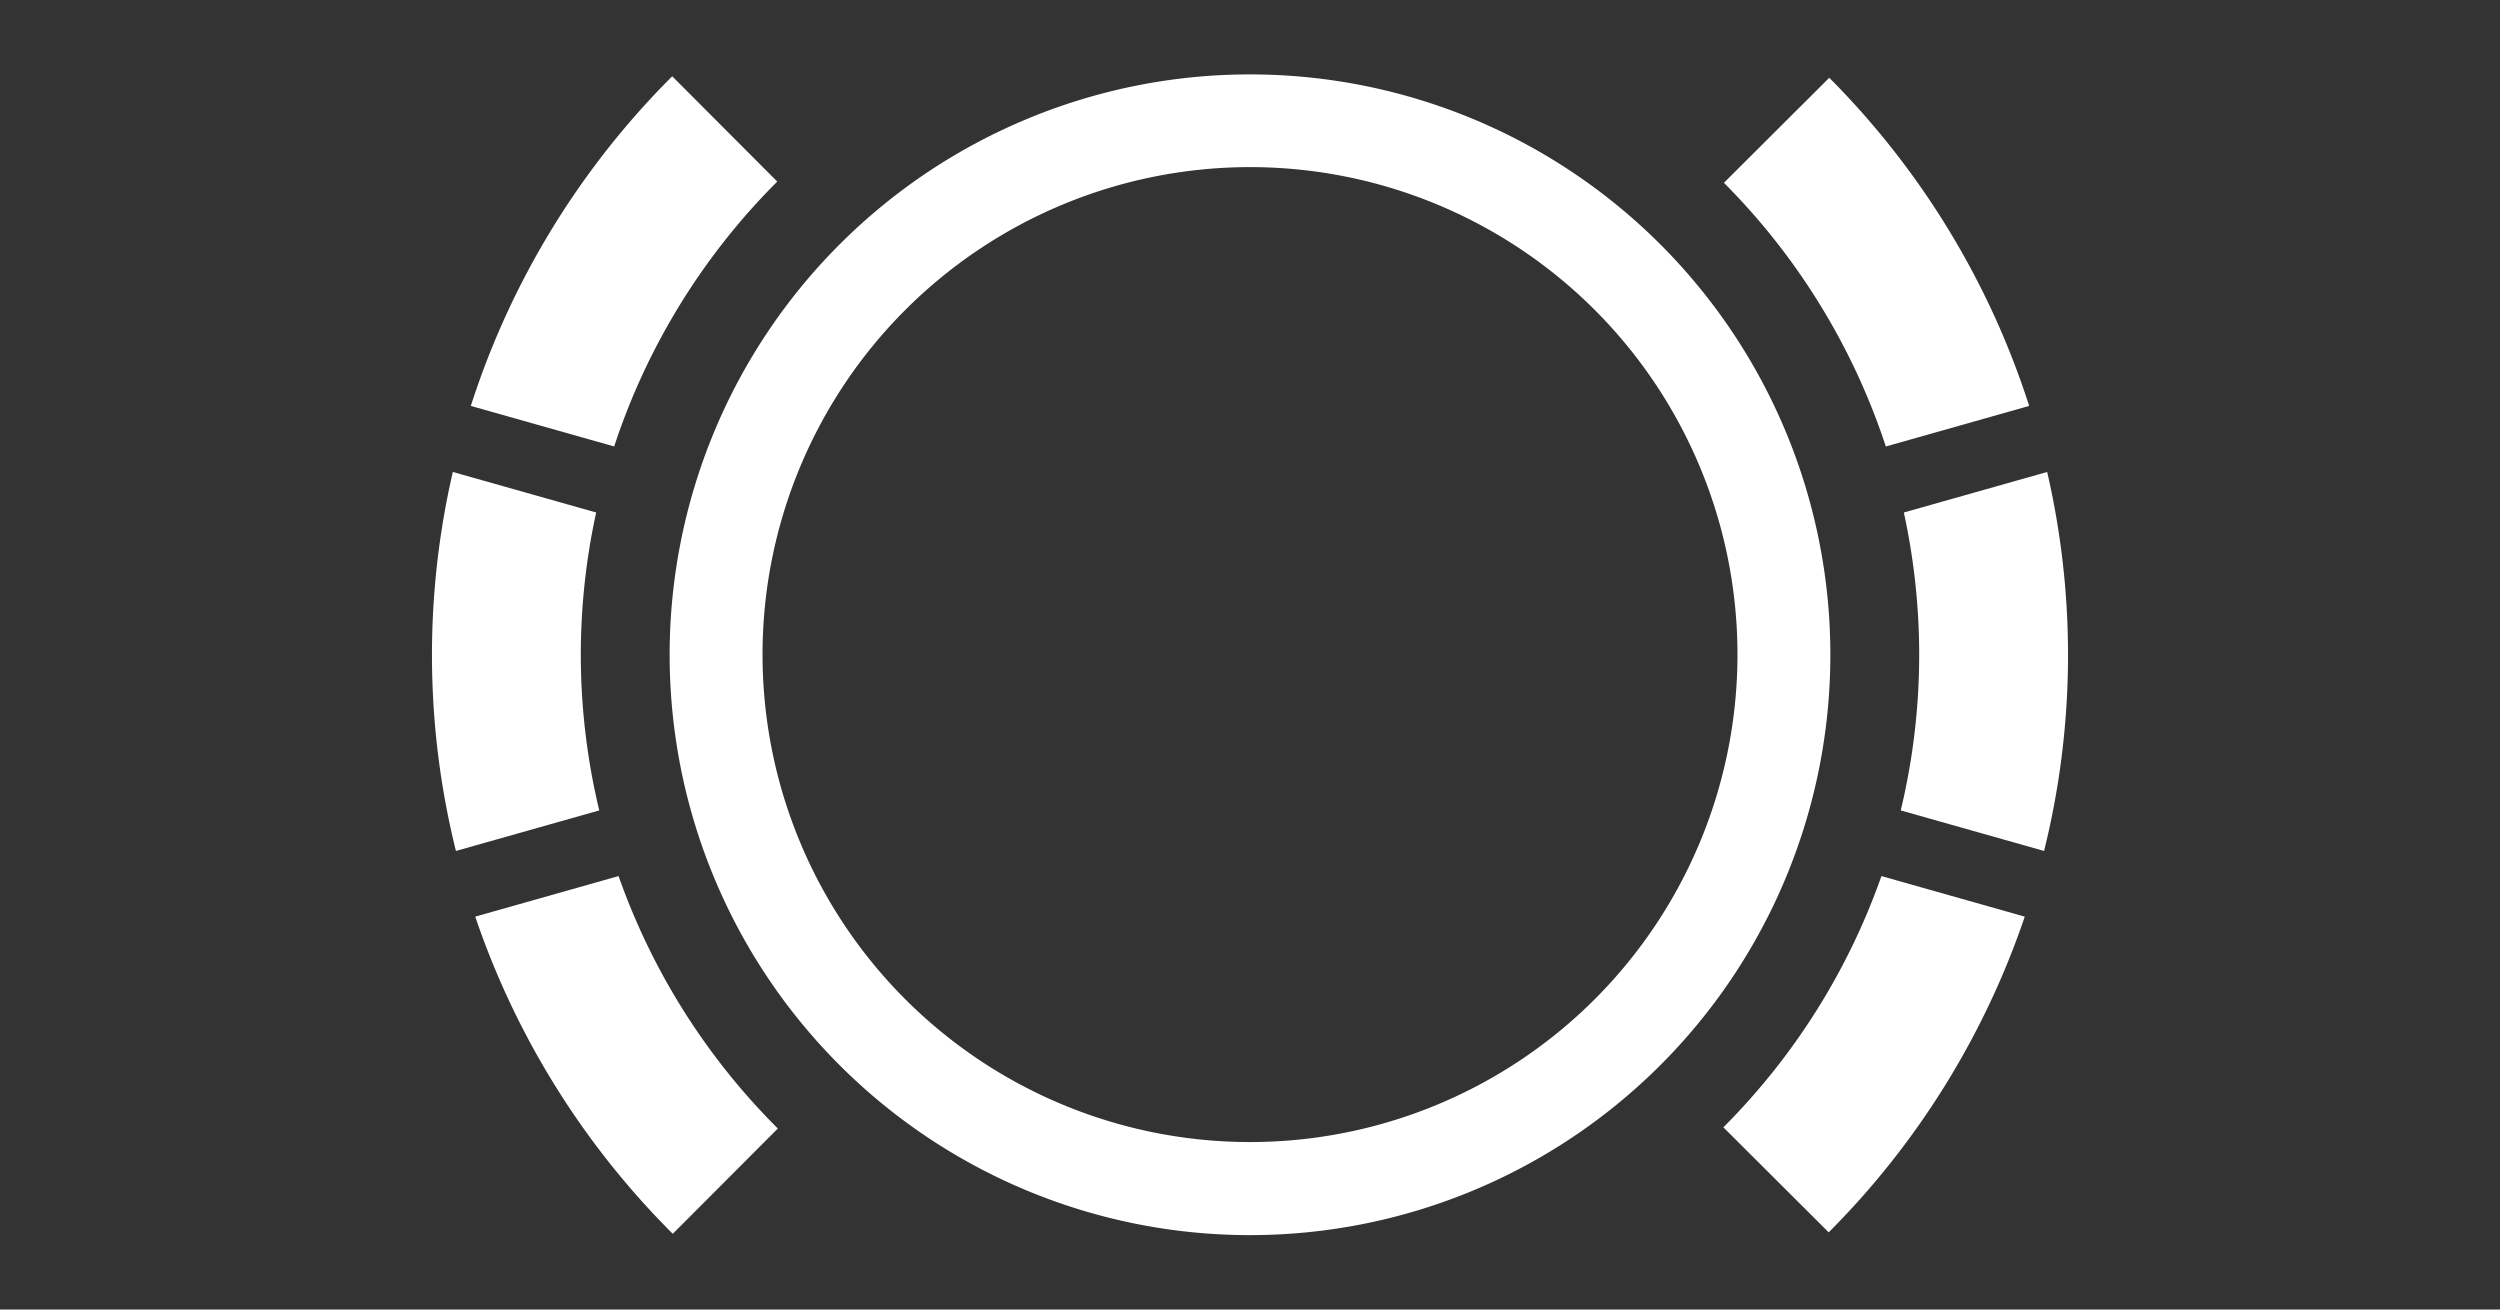 <svg xmlns="http://www.w3.org/2000/svg" viewBox="0 0 84 44"><rect x="0" y="0" width="84" height="44" fill="#333333" stroke="none"/><defs><style>.cls-1{fill:#fff;}</style></defs><g id="E101_Bremsbelag"><g id="Version_4-3" data-name="Version_4"><path class="cls-1" d="M25.621,21.997A16.379,16.379,0,1,0,41.998,5.615,16.381,16.381,0,0,0,25.621,21.997Zm-3.121,0A19.5,19.5,0,1,1,41.998,41.5,19.497,19.497,0,0,1,22.5,21.997Z"/><path class="cls-1" d="M20.636,15.001A22.521,22.521,0,0,1,26.116,6.101l-3.53-3.538A27.526,27.526,0,0,0,15.82,13.639Z"/><path class="cls-1" d="M19.515,22a22.474,22.474,0,0,1,.516-4.78l-4.816-1.362a27.337,27.337,0,0,0,.104,12.734l4.816-1.362A22.445,22.445,0,0,1,19.515,22Z"/><path class="cls-1" d="M15.968,30.799a27.538,27.538,0,0,0,6.637,10.657l3.53-3.538a22.535,22.535,0,0,1-5.351-8.482Z"/><path class="cls-1" d="M68.18,13.639a27.527,27.527,0,0,0-6.717-11.026L57.924,6.142a22.522,22.522,0,0,1,5.44,8.86Z"/><path class="cls-1" d="M64.485,22a22.445,22.445,0,0,1-.62,5.23l4.816,1.362a27.341,27.341,0,0,0,.104-12.734l-4.816,1.362A22.464,22.464,0,0,1,64.485,22Z"/><path class="cls-1" d="M63.216,29.436a22.532,22.532,0,0,1-5.311,8.442l3.539,3.529A27.536,27.536,0,0,0,68.032,30.799Z"/></g></g></svg>